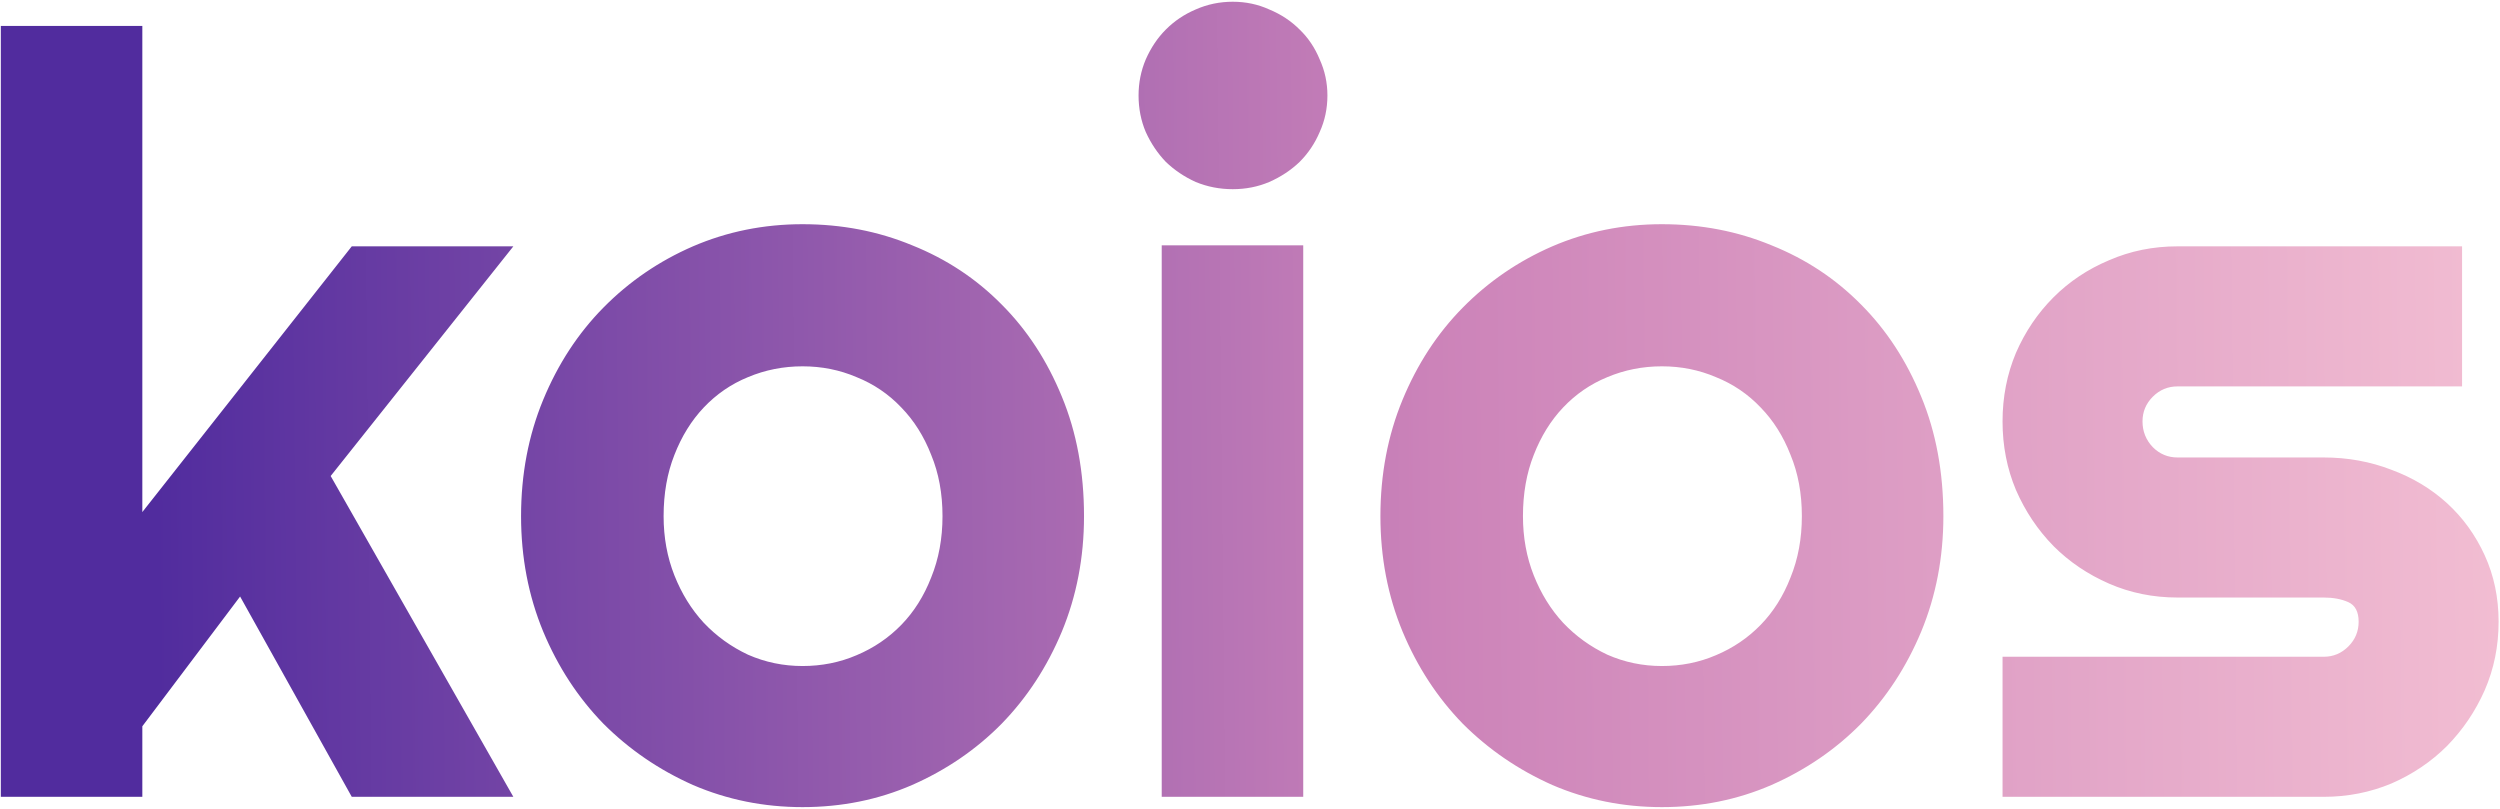 <svg width="773" height="250" viewBox="0 0 773 250" fill="none" xmlns="http://www.w3.org/2000/svg">
<g clip-path="url(#clip0_239_297)">
<path d="M44.009 246.377H0.255V8.021H44.009V158.327L108.767 76.168H158.727L102.243 147.181L158.727 246.377H108.767L74.24 184.44L44.009 224.563V246.377ZM335.178 159.601C335.178 172.339 332.899 184.226 328.337 195.266C323.777 206.199 317.571 215.699 309.721 223.768C301.872 231.728 292.643 238.044 282.036 242.716C271.535 247.279 260.239 249.562 248.146 249.562C236.16 249.562 224.863 247.279 214.257 242.716C203.755 238.044 194.526 231.728 186.572 223.768C178.722 215.699 172.516 206.199 167.955 195.266C163.394 184.226 161.113 172.339 161.113 159.601C161.113 146.651 163.394 134.656 167.955 123.617C172.516 112.577 178.722 103.077 186.572 95.116C194.526 87.049 203.755 80.733 214.257 76.168C224.863 71.604 236.16 69.322 248.146 69.322C260.239 69.322 271.535 71.498 282.036 75.85C292.643 80.096 301.872 86.199 309.721 94.16C317.571 102.015 323.777 111.516 328.337 122.661C332.899 133.701 335.178 146.014 335.178 159.601ZM291.423 159.601C291.423 152.595 290.257 146.279 287.924 140.653C285.695 134.921 282.619 130.038 278.695 126.005C274.77 121.865 270.155 118.734 264.853 116.611C259.656 114.382 254.085 113.267 248.146 113.267C242.206 113.267 236.585 114.382 231.281 116.611C226.084 118.734 221.522 121.865 217.597 126.005C213.779 130.038 210.756 134.921 208.527 140.653C206.301 146.279 205.187 152.595 205.187 159.601C205.187 166.182 206.301 172.286 208.527 177.911C210.756 183.536 213.779 188.42 217.597 192.56C221.522 196.699 226.084 199.991 231.281 202.431C236.585 204.766 242.206 205.935 248.146 205.935C254.085 205.935 259.656 204.821 264.853 202.591C270.155 200.362 274.77 197.23 278.695 193.197C282.619 189.163 285.695 184.281 287.924 178.548C290.257 172.816 291.423 166.5 291.423 159.601ZM410.438 29.516C410.438 33.55 409.641 37.318 408.05 40.821C406.565 44.324 404.496 47.402 401.846 50.056C399.194 52.603 396.064 54.673 392.458 56.266C388.957 57.752 385.191 58.495 381.161 58.495C377.13 58.495 373.312 57.752 369.706 56.266C366.205 54.673 363.129 52.603 360.477 50.056C357.932 47.402 355.862 44.324 354.271 40.821C352.787 37.318 352.044 33.55 352.044 29.516C352.044 25.589 352.787 21.874 354.271 18.371C355.862 14.762 357.932 11.683 360.477 9.136C363.129 6.482 366.205 4.412 369.706 2.926C373.312 1.334 377.13 0.538 381.161 0.538C385.191 0.538 388.957 1.334 392.458 2.926C396.064 4.412 399.194 6.482 401.846 9.136C404.496 11.683 406.565 14.762 408.05 18.371C409.641 21.874 410.438 25.589 410.438 29.516ZM402.959 246.377H359.204V75.85H402.959V246.377ZM600.891 159.601C600.891 172.339 598.61 184.226 594.048 195.266C589.488 206.199 583.282 215.699 575.432 223.768C567.583 231.728 558.356 238.044 547.747 242.716C537.246 247.279 525.95 249.562 513.859 249.562C501.871 249.562 490.574 247.279 479.968 242.716C469.466 238.044 460.237 231.728 452.283 223.768C444.433 215.699 438.228 206.199 433.667 195.266C429.106 184.226 426.825 172.339 426.825 159.601C426.825 146.651 429.106 134.656 433.667 123.617C438.228 112.577 444.433 103.077 452.283 95.116C460.237 87.049 469.466 80.733 479.968 76.168C490.574 71.604 501.871 69.322 513.859 69.322C525.95 69.322 537.246 71.498 547.747 75.85C558.356 80.096 567.583 86.199 575.432 94.16C583.282 102.015 589.488 111.516 594.048 122.661C598.61 133.701 600.891 146.014 600.891 159.601ZM557.136 159.601C557.136 152.595 555.968 146.279 553.635 140.653C551.408 134.921 548.332 130.038 544.407 126.005C540.483 121.865 535.868 118.734 530.564 116.611C525.367 114.382 519.798 113.267 513.859 113.267C507.917 113.267 502.296 114.382 496.992 116.611C491.795 118.734 487.234 121.865 483.31 126.005C479.49 130.038 476.467 134.921 474.24 140.653C472.012 146.279 470.898 152.595 470.898 159.601C470.898 166.182 472.012 172.286 474.24 177.911C476.467 183.536 479.49 188.42 483.31 192.56C487.234 196.699 491.795 199.991 496.992 202.431C502.296 204.766 507.917 205.935 513.859 205.935C519.798 205.935 525.367 204.821 530.564 202.591C535.868 200.362 540.483 197.23 544.407 193.197C548.332 189.163 551.408 184.281 553.635 178.548C555.968 172.816 557.136 166.5 557.136 159.601ZM718.472 246.377H619.188V203.069H718.472C721.443 203.069 723.988 202.007 726.11 199.884C728.231 197.761 729.29 195.214 729.29 192.241C729.29 189.163 728.231 187.147 726.11 186.19C723.988 185.236 721.443 184.757 718.472 184.757H673.285C665.754 184.757 658.699 183.324 652.124 180.459C645.547 177.593 639.82 173.719 634.939 168.836C630.06 163.847 626.188 158.062 623.324 151.48C620.567 144.899 619.188 137.84 619.188 130.304C619.188 122.767 620.567 115.709 623.324 109.127C626.188 102.546 630.06 96.814 634.939 91.931C639.82 87.049 645.547 83.227 652.124 80.467C658.699 77.601 665.754 76.168 673.285 76.168H761.271V119.477H673.285C670.314 119.477 667.769 120.538 665.647 122.661C663.525 124.784 662.465 127.332 662.465 130.304C662.465 133.382 663.525 136.036 665.647 138.265C667.769 140.388 670.314 141.449 673.285 141.449H718.472C725.896 141.449 732.898 142.723 739.473 145.271C746.05 147.712 751.778 151.162 756.658 155.62C761.537 160.078 765.409 165.439 768.273 171.702C771.137 177.964 772.569 184.812 772.569 192.241C772.569 199.777 771.137 206.837 768.273 213.419C765.409 219.893 761.537 225.625 756.658 230.614C751.778 235.496 746.05 239.371 739.473 242.237C732.898 244.996 725.896 246.377 718.472 246.377Z" fill="url(#paint0_linear_239_297)"/>
</g>
<defs>
<linearGradient id="paint0_linear_239_297" x1="48" y1="158" x2="773" y2="150.61" gradientUnits="userSpaceOnUse">
<stop stop-color="#512C9E"/>
<stop offset="0.546" stop-color="#CC83B9"/>
<stop offset="1" stop-color="#F2BDD2"/>
</linearGradient>
<clipPath id="clip0_239_297">
<rect width="773" height="250" fill="white"/>
</clipPath>
</defs>
</svg>
